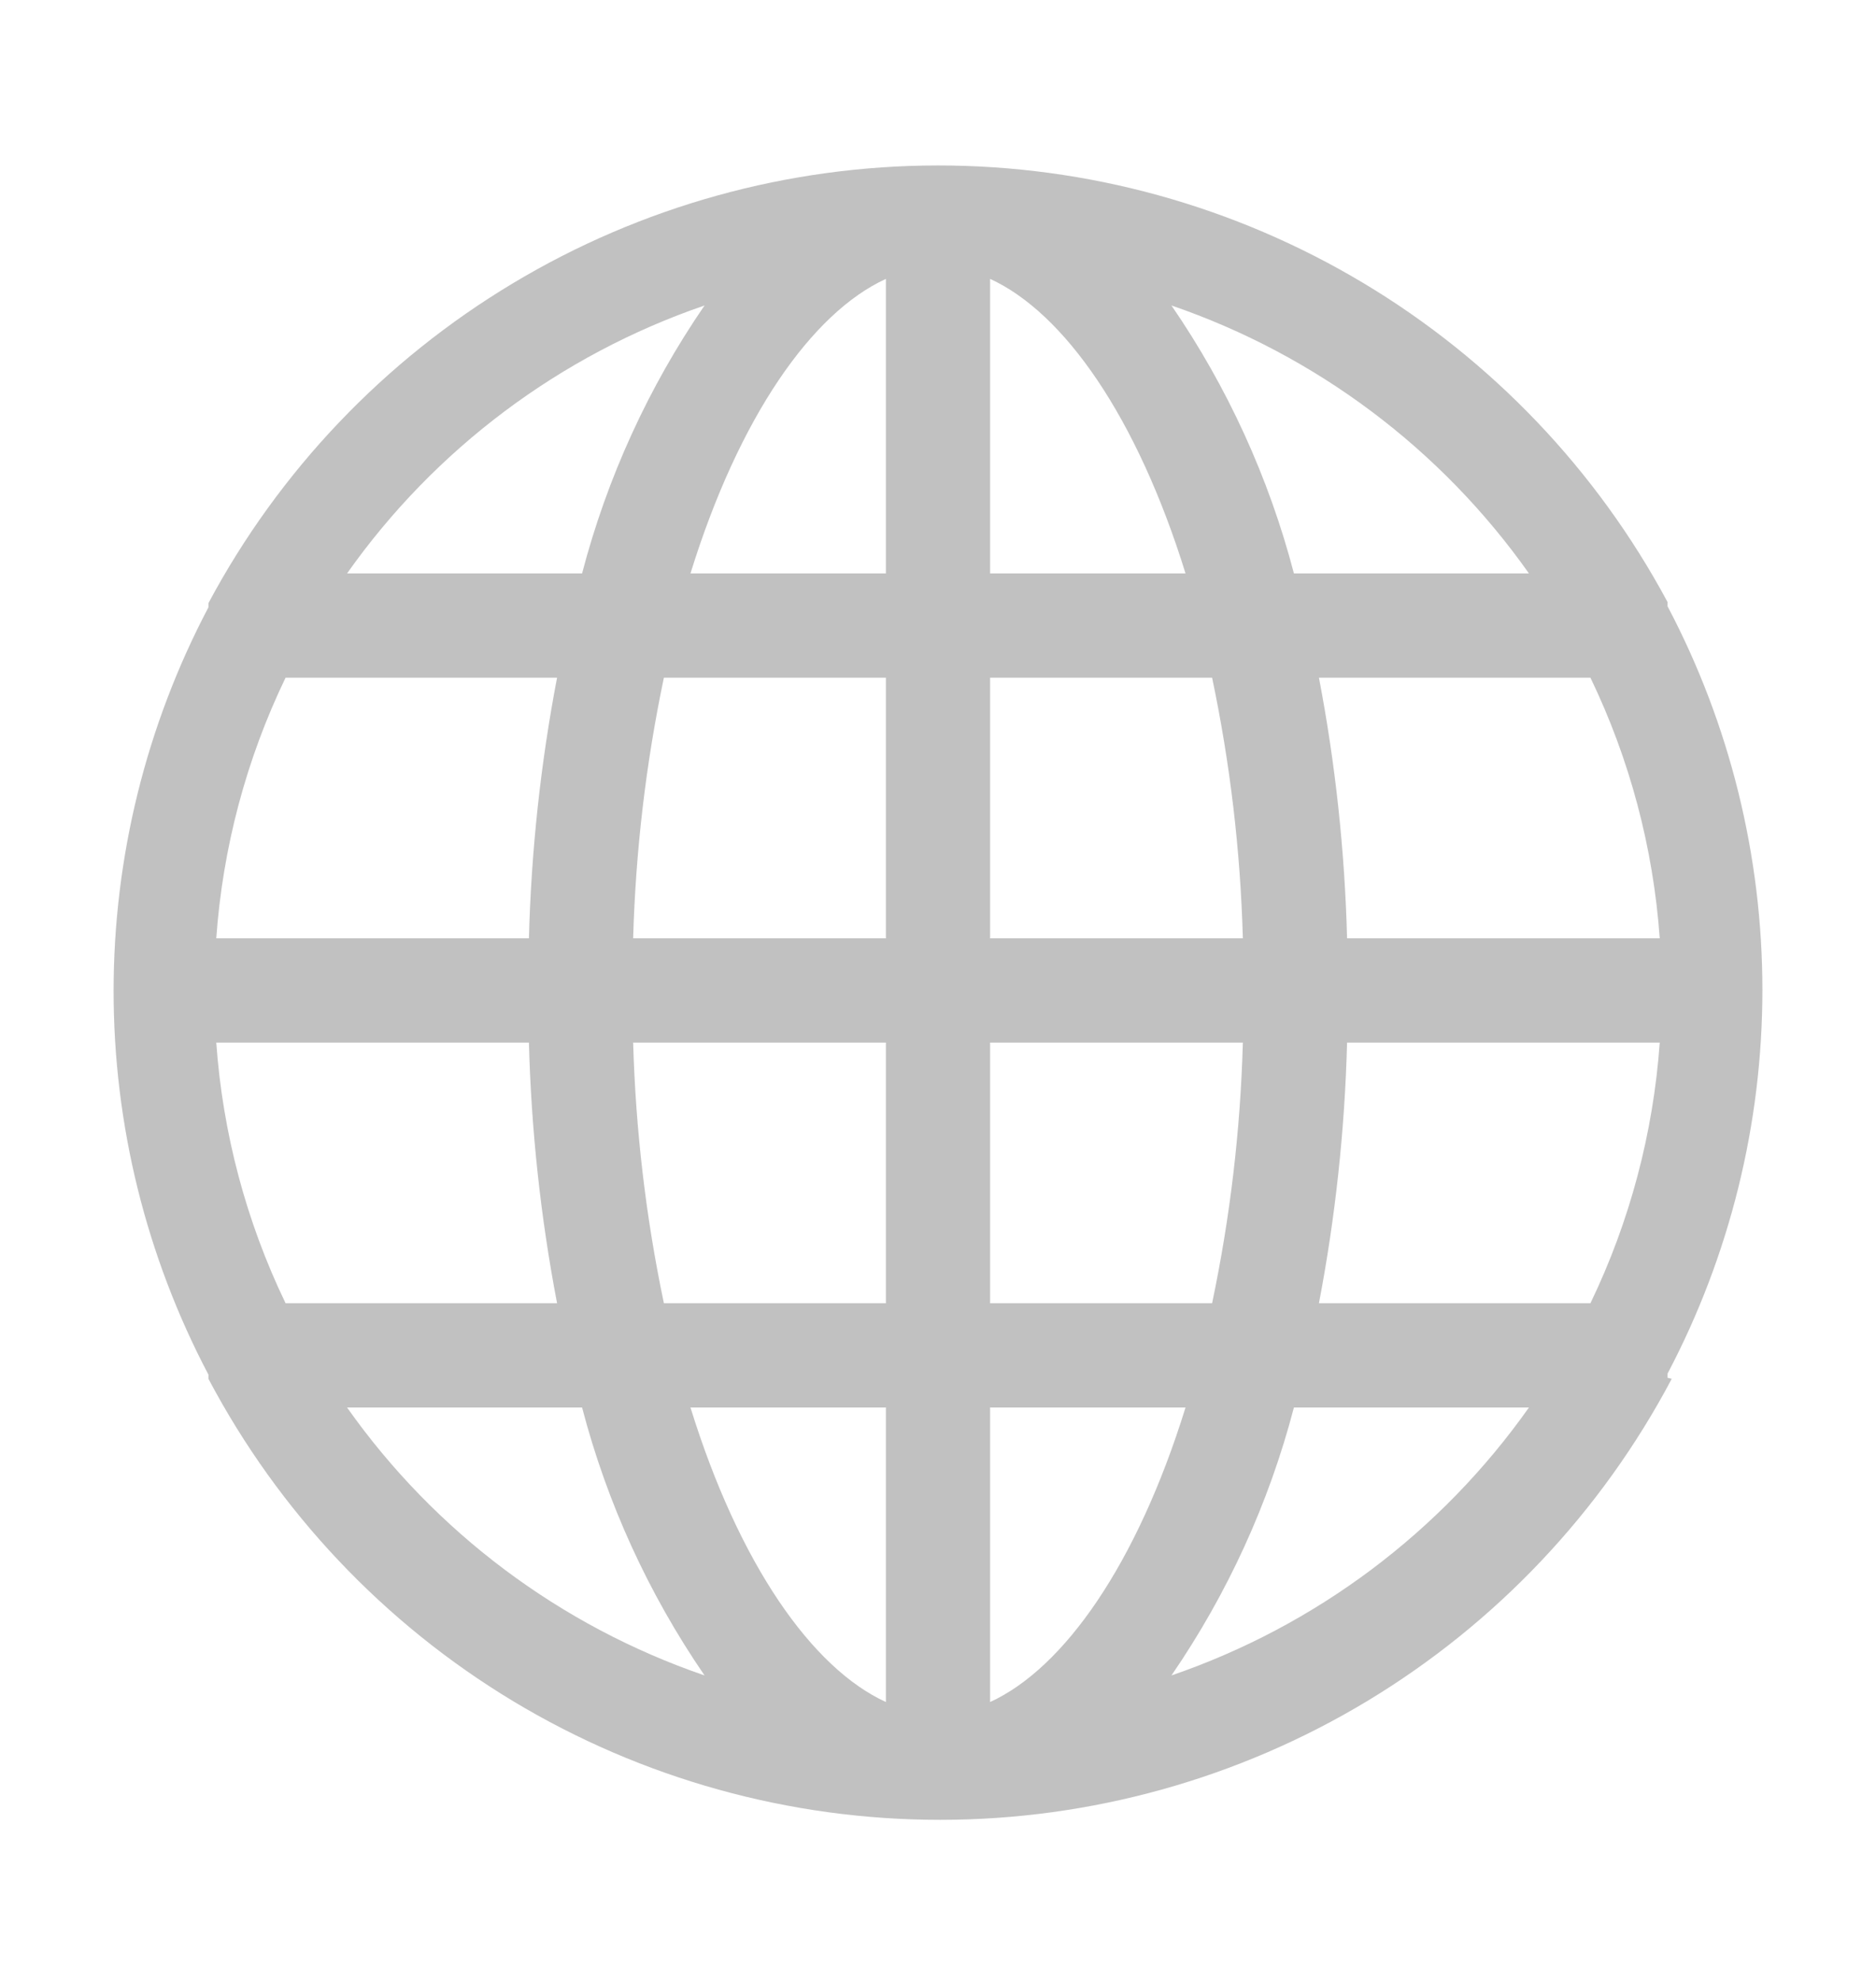 <svg width="18" height="19" viewBox="0 0 18 19" fill="none" xmlns="http://www.w3.org/2000/svg">
<g clip-path="url(#clip0_2206_1771)">
<path d="M16 13.215V13.175C16.598 12.04 16.91 10.777 16.91 9.495C16.91 8.213 16.598 6.949 16 5.815V5.775C15.321 4.509 14.311 3.45 13.078 2.713C11.844 1.975 10.434 1.586 8.997 1.587C7.56 1.588 6.15 1.979 4.918 2.719C3.686 3.458 2.677 4.518 2 5.785V5.825C1.402 6.959 1.09 8.223 1.09 9.505C1.09 10.787 1.402 12.05 2 13.185V13.225C2.675 14.502 3.685 15.57 4.922 16.316C6.159 17.061 7.576 17.455 9.02 17.455C10.464 17.455 11.881 17.061 13.118 16.316C14.355 15.57 15.365 14.502 16.04 13.225L16 13.215ZM6.76 2.93C6.223 3.712 5.825 4.582 5.585 5.5H3.33C4.175 4.304 5.375 3.405 6.76 2.93ZM2.74 6.5H5.345C5.187 7.324 5.097 8.161 5.075 9H2.075C2.137 8.132 2.362 7.284 2.74 6.5ZM2.74 12.5C2.362 11.716 2.137 10.868 2.075 10H5.075C5.097 10.839 5.187 11.675 5.345 12.5H2.74ZM3.325 13.5H5.585C5.825 14.418 6.223 15.287 6.76 16.07C5.375 15.595 4.175 14.696 3.33 13.5H3.325ZM8.5 16.325C7.79 16 7.09 15 6.625 13.5H8.5V16.325ZM8.5 12.5H6.37C6.197 11.677 6.099 10.84 6.075 10H8.5V12.5ZM8.5 9H6.075C6.099 8.159 6.197 7.323 6.37 6.5H8.5V9ZM8.5 5.5H6.625C7.09 4 7.79 3 8.5 2.675V5.5ZM15.26 12.5H12.655C12.813 11.675 12.903 10.839 12.925 10H15.925C15.863 10.868 15.638 11.716 15.26 12.5ZM15.26 6.5C15.638 7.284 15.863 8.132 15.925 9H12.925C12.903 8.161 12.813 7.324 12.655 6.5H15.26ZM14.67 5.5H12.415C12.175 4.582 11.777 3.712 11.24 2.93C12.625 3.405 13.825 4.304 14.67 5.5ZM9.5 2.675C10.21 3 10.91 4 11.375 5.5H9.5V2.675ZM9.5 6.5H11.63C11.803 7.323 11.902 8.159 11.925 9H9.5V6.5ZM9.5 10H11.925C11.902 10.84 11.803 11.677 11.63 12.5H9.5V10ZM9.5 16.325V13.5H11.375C10.91 15 10.21 16 9.5 16.325ZM11.24 16.07C11.777 15.287 12.175 14.418 12.415 13.5H14.67C13.825 14.696 12.625 15.595 11.24 16.07Z" fill="#858585" fill-opacity="0.5"/>
</g>
<defs>
<clipPath id="clip0_2206_1771">
<rect width="16" height="16" fill="white" transform="translate(1 1.5)"/>
</clipPath>
</defs>
</svg>

